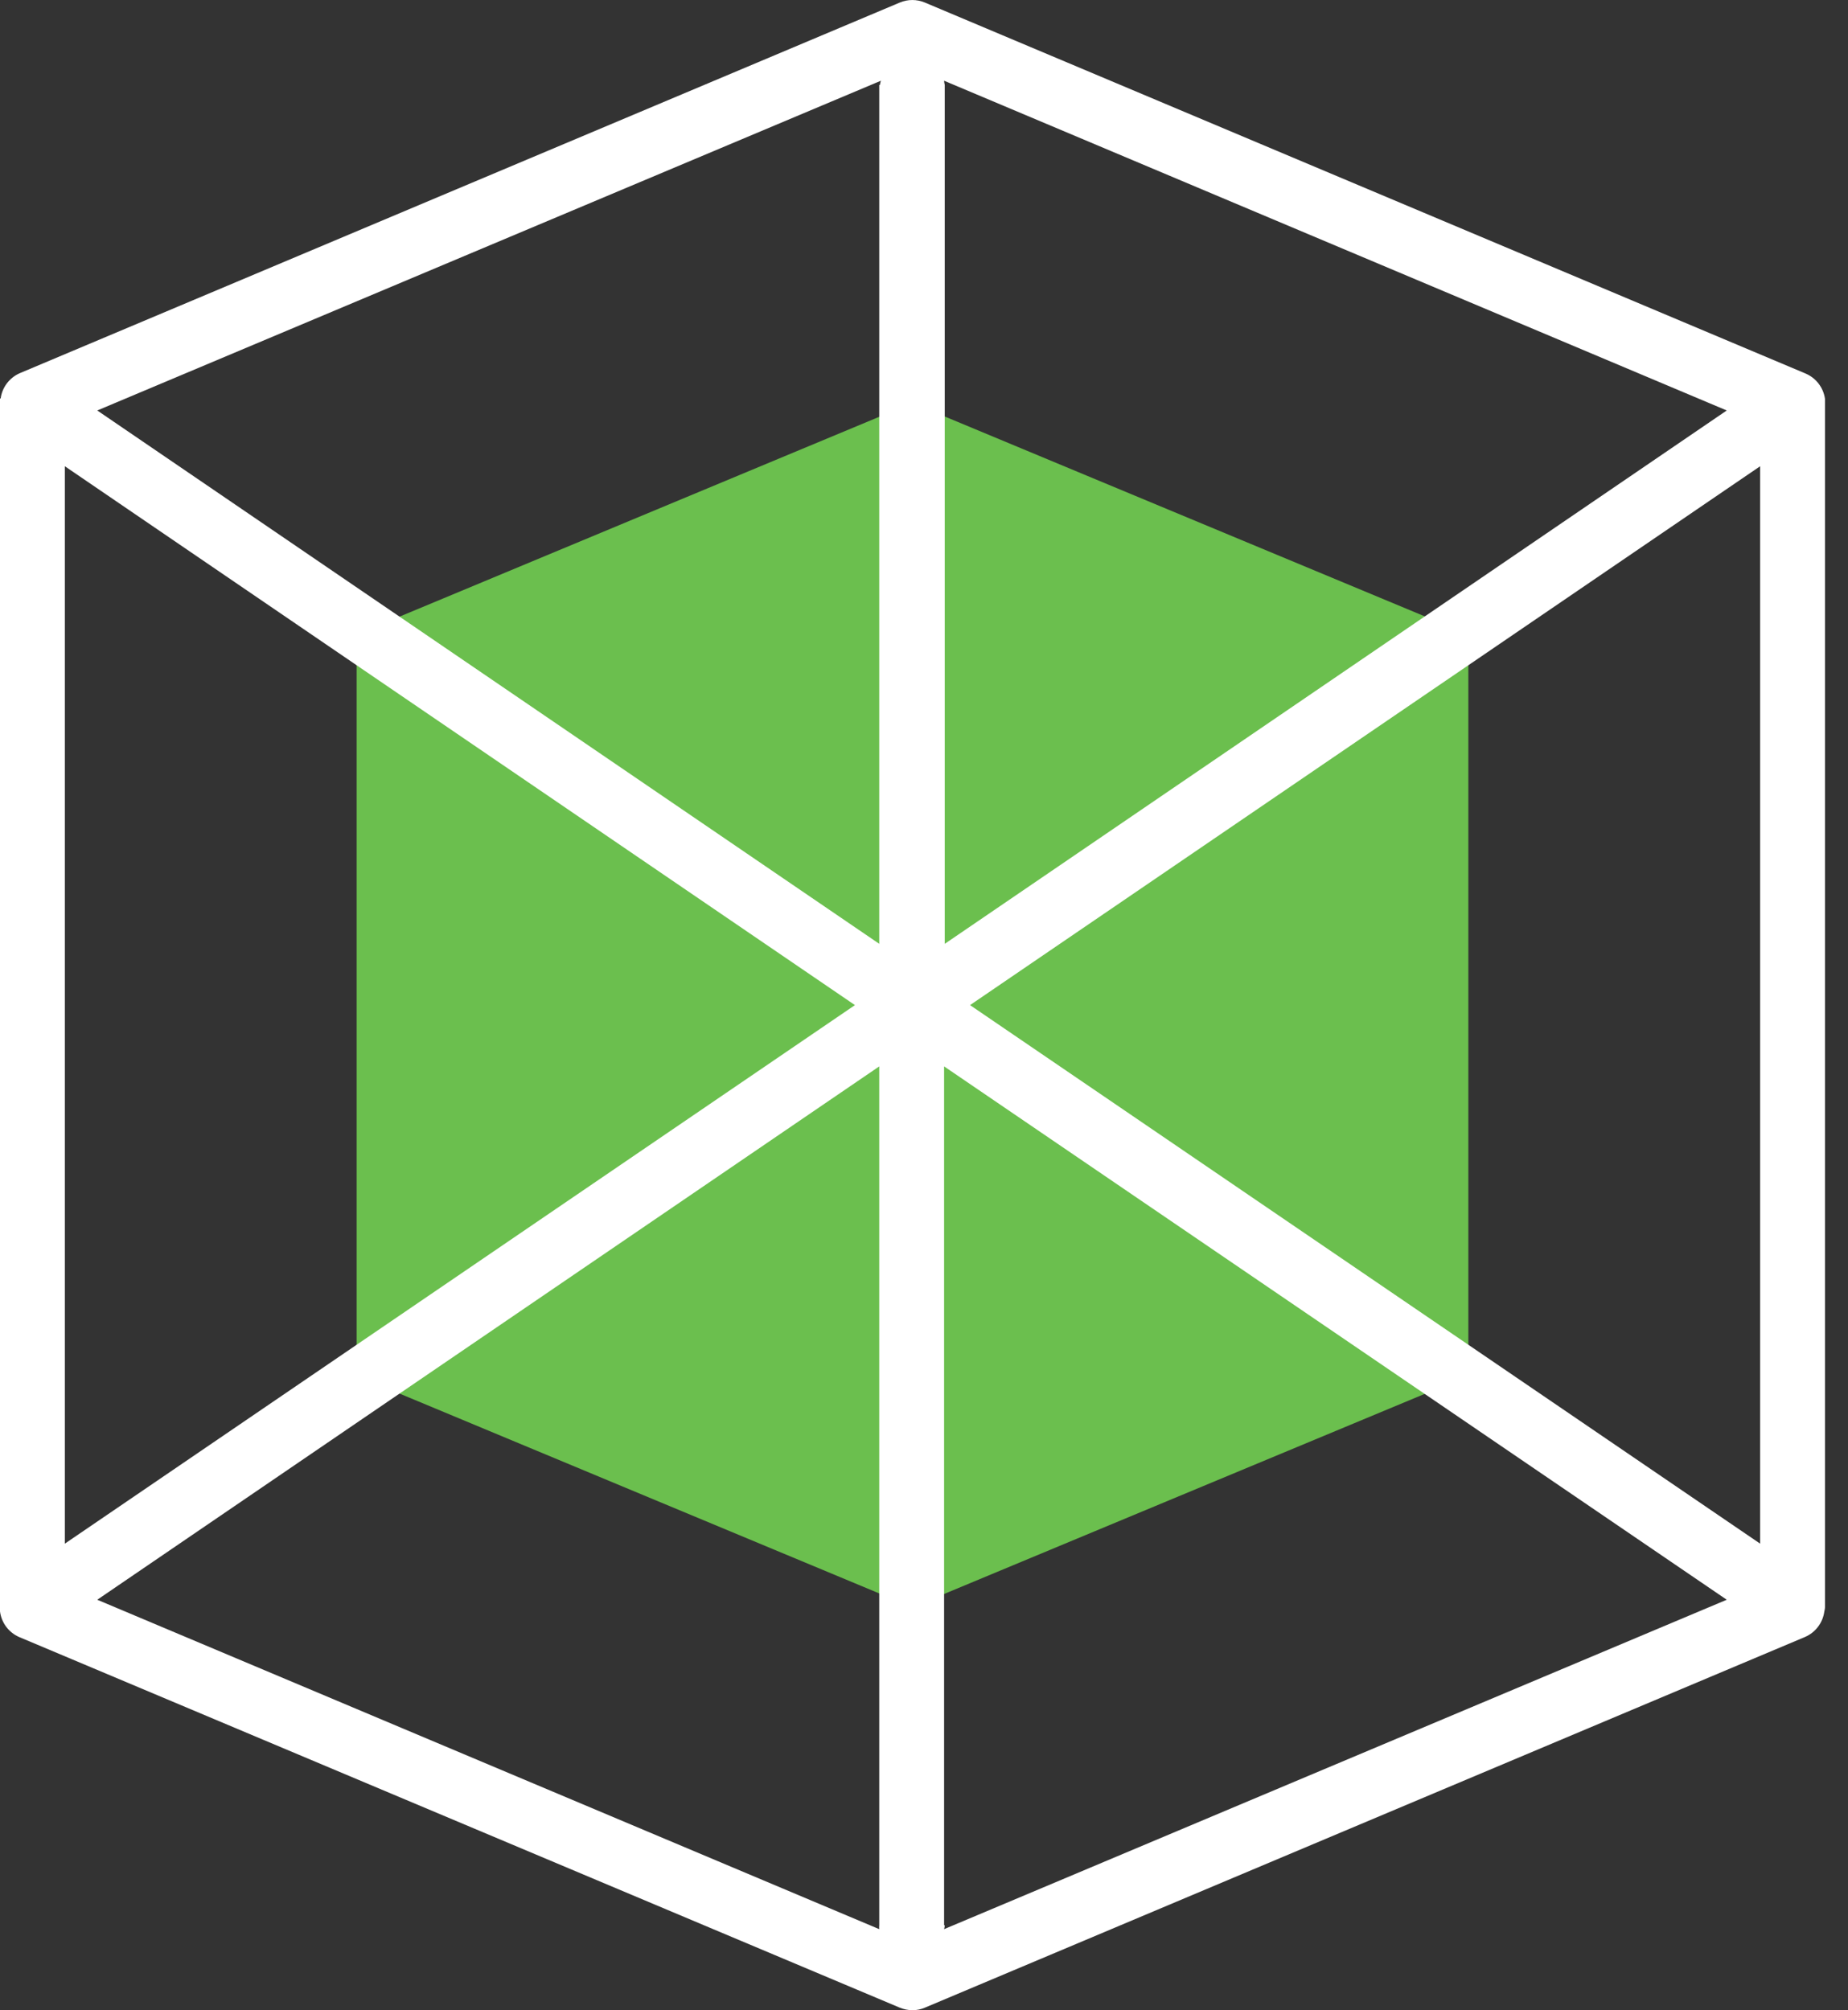 <?xml version="1.0" encoding="UTF-8"?>
<svg width="57px" height="62px" viewBox="0 0 57 62" version="1.1" xmlns="http://www.w3.org/2000/svg" xmlns:xlink="http://www.w3.org/1999/xlink">
    <rect x="0" y="0" width="57" height="62" fill="#333333" stroke="none"/>
    <title>Web Appliance Dark</title>
    <g id="Iconography-(Product-Icons)-2.2.0?" stroke="none" stroke-width="1" fill="none" fill-rule="evenodd">
        <g id="Product-Icons-UPDATED" transform="translate(-525, -1100)" fill-rule="nonzero">
            <g id="Web-Appliance-Dark" transform="translate(525, 1100)">
                <polygon id="Path" fill="#6BBF4E" points="11 19.57 28.14 12.43 45.29 19.57 45.29 42.43 28.14 49.57 11 42.43"></polygon>
                <path d="M56.29,49.57 L56.29,12.43 C56.29,12.43 56.29,12.34 56.29,12.3 L56.29,12.3 C56.241,11.953 56.013,11.657 55.69,11.52 L28.53,0.08 C28.281,-0.026 27.999,-0.026 27.75,0.08 L0.61,11.51 C0.291,11.65 0.067,11.945 0.02,12.29 L-1.58727198e-16,12.29 C-0.006,12.333 -0.006,12.377 -2.15105711e-16,12.42 L-2.15105711e-16,49.57 C-0.006,49.613 -0.006,49.657 1.81278603e-16,49.7 L-1.58727198e-16,49.7 C0.044,50.049 0.268,50.349 0.59,50.49 L27.75,61.92 C27.874,61.97 28.006,61.998 28.14,62 C28.274,62 28.407,61.973 28.53,61.92 L55.67,50.49 C55.996,50.351 56.224,50.051 56.27,49.7 L56.27,49.7 C56.27,49.7 56.29,49.62 56.29,49.57 Z M2,14.38 L26.37,31 L2,47.61 L2,14.38 Z M29.12,2.49 L53.26,12.66 L29.14,29.11 L29.14,2.62 C29.14,2.62 29.12,2.54 29.12,2.49 Z M27.12,2.62 L27.12,29.11 L3,12.66 L27.17,2.49 C27.156,2.532 27.146,2.576 27.14,2.62 L27.12,2.62 Z M27.12,32.89 L27.12,59.38 C27.115,59.42 27.115,59.46 27.12,59.5 L3,49.34 L27.12,32.89 Z M29.12,59.38 L29.12,32.89 L53.26,49.34 L29.12,59.5 C29.12,59.5 29.14,59.42 29.14,59.38 L29.12,59.38 Z M29.92,31 L54.29,14.38 L54.29,47.61 L29.92,31 Z" id="Shape" fill="#FFFFFF"></path>
            </g>
        </g>
    </g>
</svg>